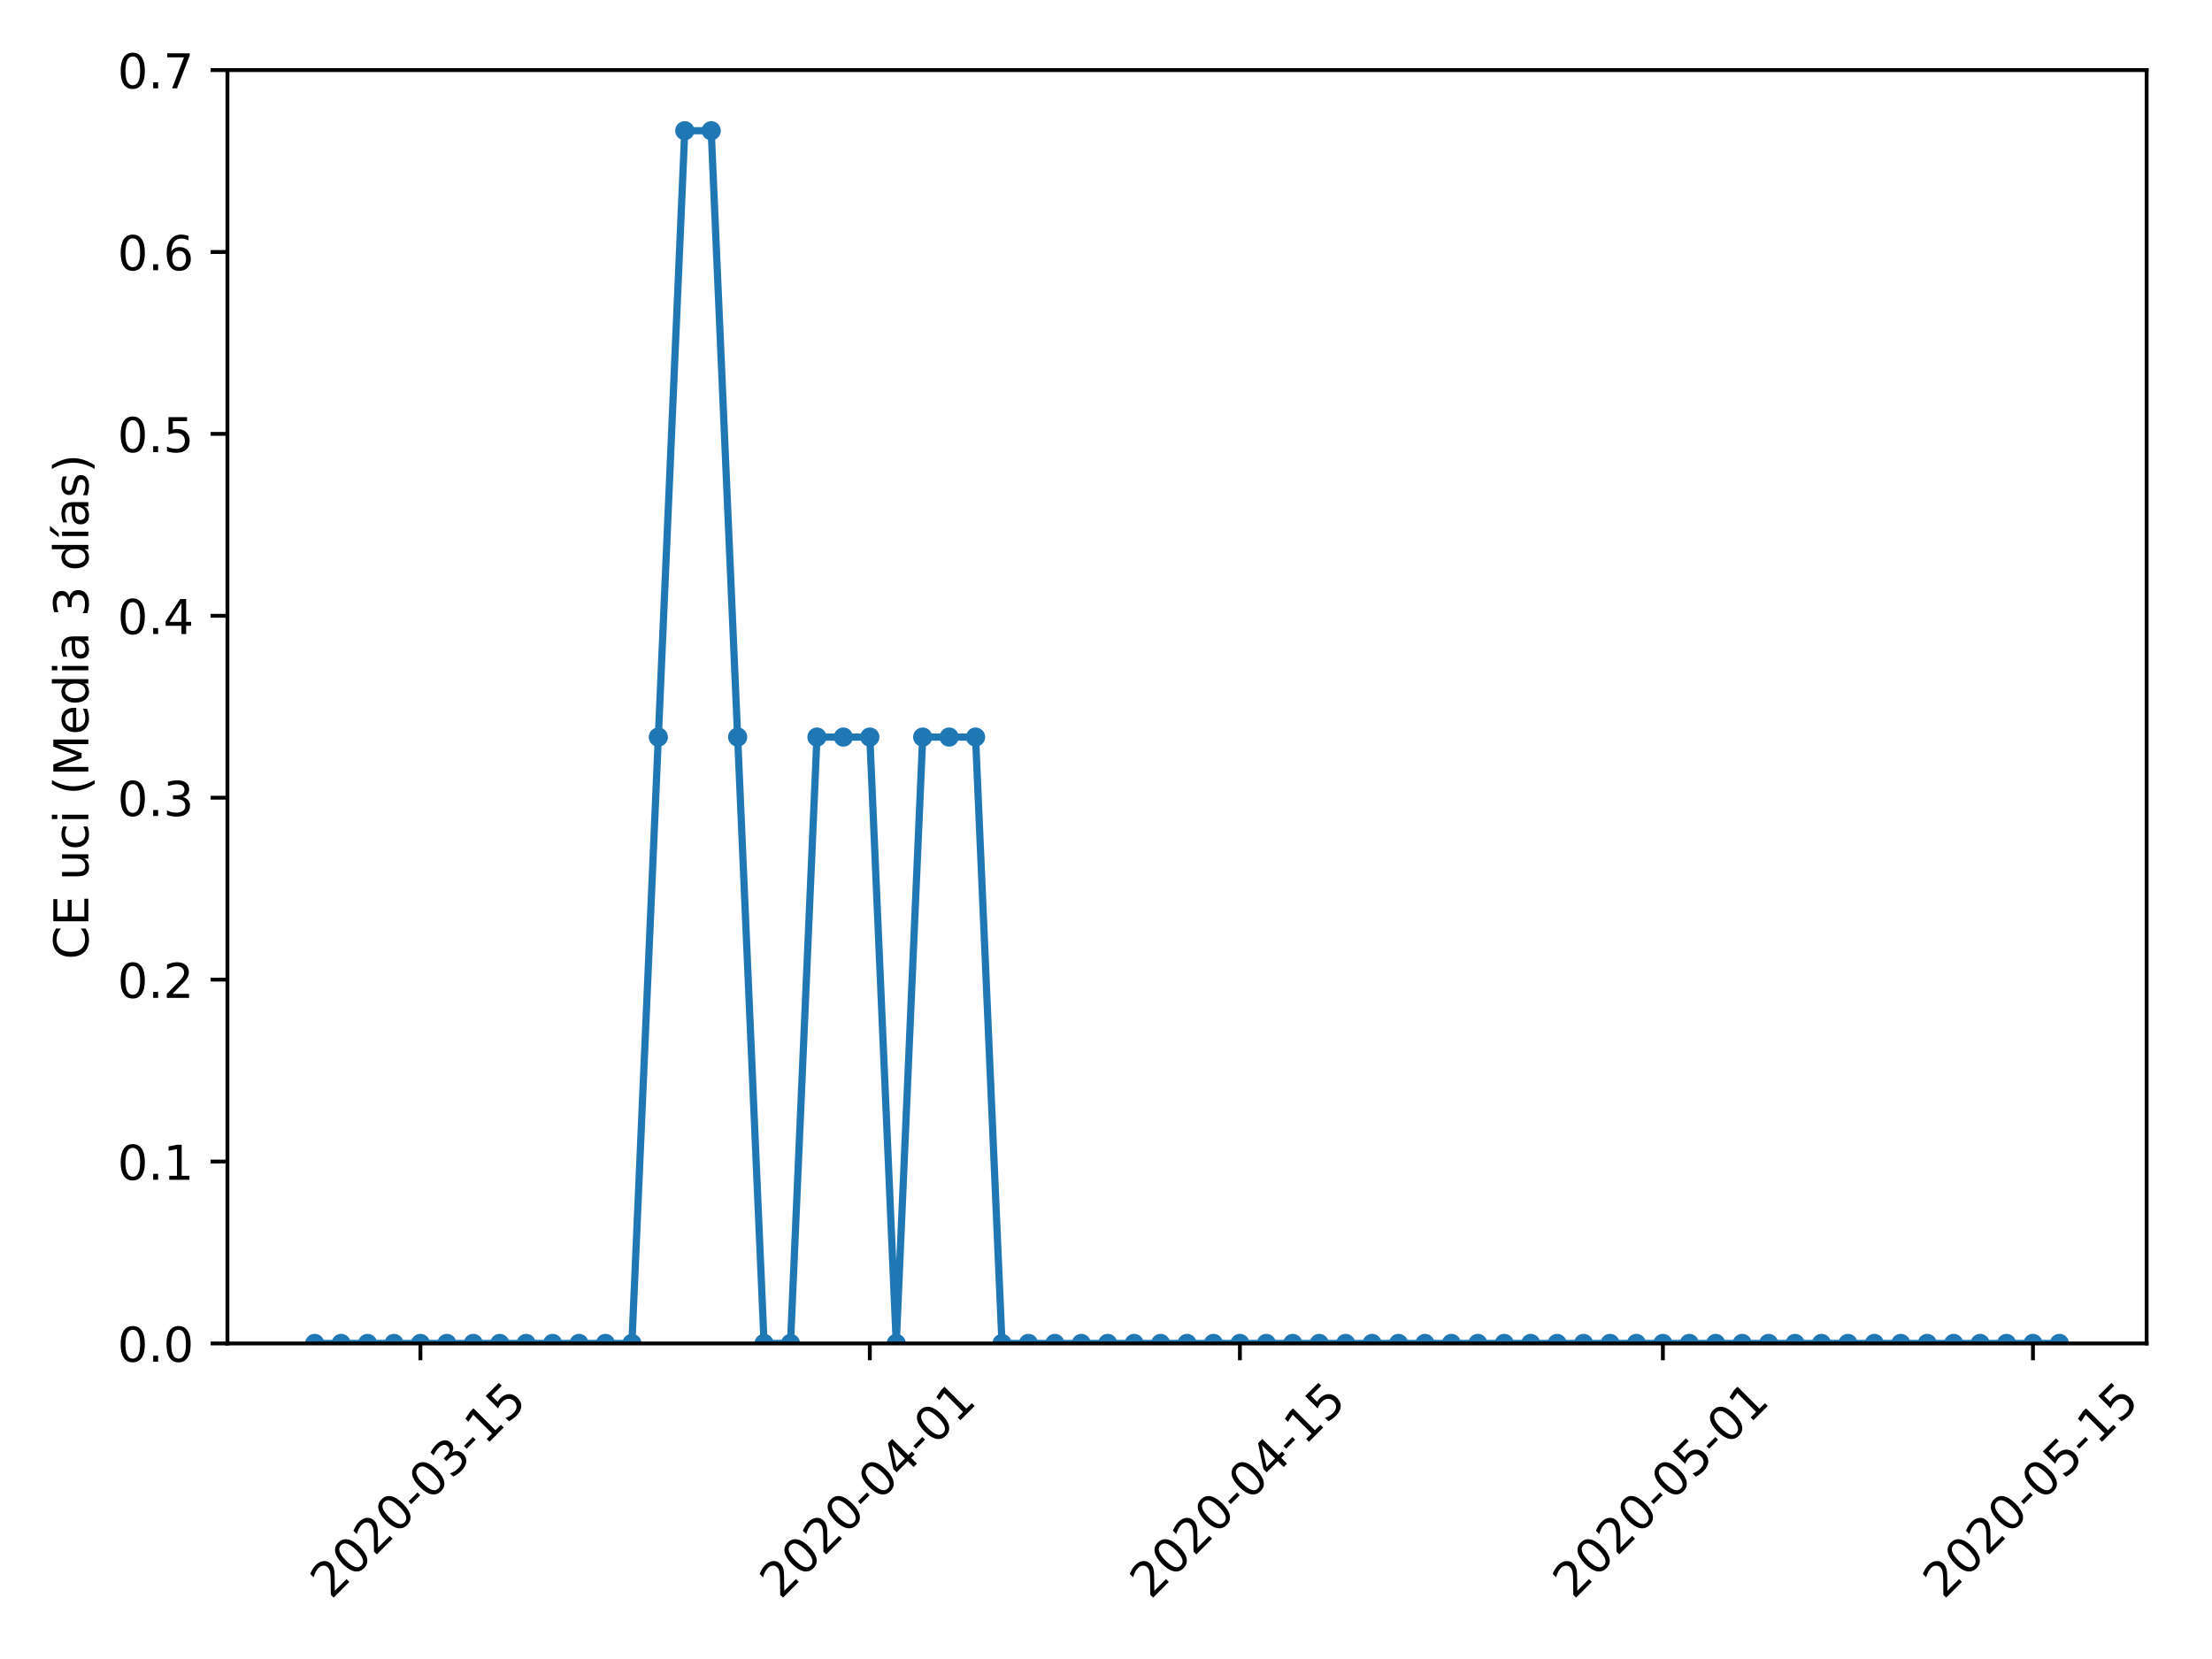 <?xml version="1.0" encoding="utf-8" standalone="no"?>
<!DOCTYPE svg PUBLIC "-//W3C//DTD SVG 1.1//EN"
  "http://www.w3.org/Graphics/SVG/1.1/DTD/svg11.dtd">
<!-- Created with matplotlib (https://matplotlib.org/) -->
<svg height="345.6pt" version="1.1" viewBox="0 0 460.8 345.6" width="460.8pt" xmlns="http://www.w3.org/2000/svg" xmlns:xlink="http://www.w3.org/1999/xlink">
 <defs>
  <style type="text/css">
*{stroke-linecap:butt;stroke-linejoin:round;}
  </style>
 </defs>
 <g id="figure_1">
  <g id="patch_1">
   <path d="M 0 345.6 
L 460.8 345.6 
L 460.8 0 
L 0 0 
z
" style="fill:#ffffff;"/>
  </g>
  <g id="axes_1">
   <g id="patch_2">
    <path d="M 47.381 279.863 
L 447.183 279.863 
L 447.183 14.599 
L 47.381 14.599 
z
" style="fill:#ffffff;"/>
   </g>
   <g id="matplotlib.axis_1">
    <g id="xtick_1">
     <g id="line2d_1">
      <defs>
       <path d="M 0 0 
L 0 3.5 
" id="mbc93cf9fb9" style="stroke:#000000;stroke-width:0.8;"/>
      </defs>
      <g>
       <use style="stroke:#000000;stroke-width:0.8;" x="87.582" xlink:href="#mbc93cf9fb9" y="279.863"/>
      </g>
     </g>
     <g id="text_1">
      <!-- 2020-03-15 -->
      <defs>
       <path d="M 19.188 8.297 
L 53.609 8.297 
L 53.609 0 
L 7.328 0 
L 7.328 8.297 
Q 12.938 14.109 22.625 23.891 
Q 32.328 33.688 34.812 36.531 
Q 39.547 41.844 41.422 45.531 
Q 43.312 49.219 43.312 52.781 
Q 43.312 58.594 39.234 62.25 
Q 35.156 65.922 28.609 65.922 
Q 23.969 65.922 18.812 64.312 
Q 13.672 62.703 7.812 59.422 
L 7.812 69.391 
Q 13.766 71.781 18.938 73 
Q 24.125 74.219 28.422 74.219 
Q 39.75 74.219 46.484 68.547 
Q 53.219 62.891 53.219 53.422 
Q 53.219 48.922 51.531 44.891 
Q 49.859 40.875 45.406 35.406 
Q 44.188 33.984 37.641 27.219 
Q 31.109 20.453 19.188 8.297 
z
" id="DejaVuSans-50"/>
       <path d="M 31.781 66.406 
Q 24.172 66.406 20.328 58.906 
Q 16.5 51.422 16.5 36.375 
Q 16.5 21.391 20.328 13.891 
Q 24.172 6.391 31.781 6.391 
Q 39.453 6.391 43.281 13.891 
Q 47.125 21.391 47.125 36.375 
Q 47.125 51.422 43.281 58.906 
Q 39.453 66.406 31.781 66.406 
z
M 31.781 74.219 
Q 44.047 74.219 50.516 64.516 
Q 56.984 54.828 56.984 36.375 
Q 56.984 17.969 50.516 8.266 
Q 44.047 -1.422 31.781 -1.422 
Q 19.531 -1.422 13.062 8.266 
Q 6.594 17.969 6.594 36.375 
Q 6.594 54.828 13.062 64.516 
Q 19.531 74.219 31.781 74.219 
z
" id="DejaVuSans-48"/>
       <path d="M 4.891 31.391 
L 31.203 31.391 
L 31.203 23.391 
L 4.891 23.391 
z
" id="DejaVuSans-45"/>
       <path d="M 40.578 39.312 
Q 47.656 37.797 51.625 33 
Q 55.609 28.219 55.609 21.188 
Q 55.609 10.406 48.188 4.484 
Q 40.766 -1.422 27.094 -1.422 
Q 22.516 -1.422 17.656 -0.516 
Q 12.797 0.391 7.625 2.203 
L 7.625 11.719 
Q 11.719 9.328 16.594 8.109 
Q 21.484 6.891 26.812 6.891 
Q 36.078 6.891 40.938 10.547 
Q 45.797 14.203 45.797 21.188 
Q 45.797 27.641 41.281 31.266 
Q 36.766 34.906 28.719 34.906 
L 20.219 34.906 
L 20.219 43.016 
L 29.109 43.016 
Q 36.375 43.016 40.234 45.922 
Q 44.094 48.828 44.094 54.297 
Q 44.094 59.906 40.109 62.906 
Q 36.141 65.922 28.719 65.922 
Q 24.656 65.922 20.016 65.031 
Q 15.375 64.156 9.812 62.312 
L 9.812 71.094 
Q 15.438 72.656 20.344 73.438 
Q 25.25 74.219 29.594 74.219 
Q 40.828 74.219 47.359 69.109 
Q 53.906 64.016 53.906 55.328 
Q 53.906 49.266 50.438 45.094 
Q 46.969 40.922 40.578 39.312 
z
" id="DejaVuSans-51"/>
       <path d="M 12.406 8.297 
L 28.516 8.297 
L 28.516 63.922 
L 10.984 60.406 
L 10.984 69.391 
L 28.422 72.906 
L 38.281 72.906 
L 38.281 8.297 
L 54.391 8.297 
L 54.391 0 
L 12.406 0 
z
" id="DejaVuSans-49"/>
       <path d="M 10.797 72.906 
L 49.516 72.906 
L 49.516 64.594 
L 19.828 64.594 
L 19.828 46.734 
Q 21.969 47.469 24.109 47.828 
Q 26.266 48.188 28.422 48.188 
Q 40.625 48.188 47.75 41.5 
Q 54.891 34.812 54.891 23.391 
Q 54.891 11.625 47.562 5.094 
Q 40.234 -1.422 26.906 -1.422 
Q 22.312 -1.422 17.547 -0.641 
Q 12.797 0.141 7.719 1.703 
L 7.719 11.625 
Q 12.109 9.234 16.797 8.062 
Q 21.484 6.891 26.703 6.891 
Q 35.156 6.891 40.078 11.328 
Q 45.016 15.766 45.016 23.391 
Q 45.016 31 40.078 35.438 
Q 35.156 39.891 26.703 39.891 
Q 22.75 39.891 18.812 39.016 
Q 14.891 38.141 10.797 36.281 
z
" id="DejaVuSans-53"/>
      </defs>
      <g transform="translate(68.986 333.329)rotate(-45)scale(0.1 -0.1)">
       <use xlink:href="#DejaVuSans-50"/>
       <use x="63.623" xlink:href="#DejaVuSans-48"/>
       <use x="127.246" xlink:href="#DejaVuSans-50"/>
       <use x="190.869" xlink:href="#DejaVuSans-48"/>
       <use x="254.492" xlink:href="#DejaVuSans-45"/>
       <use x="290.576" xlink:href="#DejaVuSans-48"/>
       <use x="354.199" xlink:href="#DejaVuSans-51"/>
       <use x="417.822" xlink:href="#DejaVuSans-45"/>
       <use x="453.906" xlink:href="#DejaVuSans-49"/>
       <use x="517.529" xlink:href="#DejaVuSans-53"/>
      </g>
     </g>
    </g>
    <g id="xtick_2">
     <g id="line2d_2">
      <g>
       <use style="stroke:#000000;stroke-width:0.8;" x="181.199" xlink:href="#mbc93cf9fb9" y="279.863"/>
      </g>
     </g>
     <g id="text_2">
      <!-- 2020-04-01 -->
      <defs>
       <path d="M 37.797 64.312 
L 12.891 25.391 
L 37.797 25.391 
z
M 35.203 72.906 
L 47.609 72.906 
L 47.609 25.391 
L 58.016 25.391 
L 58.016 17.188 
L 47.609 17.188 
L 47.609 0 
L 37.797 0 
L 37.797 17.188 
L 4.891 17.188 
L 4.891 26.703 
z
" id="DejaVuSans-52"/>
      </defs>
      <g transform="translate(162.603 333.329)rotate(-45)scale(0.1 -0.1)">
       <use xlink:href="#DejaVuSans-50"/>
       <use x="63.623" xlink:href="#DejaVuSans-48"/>
       <use x="127.246" xlink:href="#DejaVuSans-50"/>
       <use x="190.869" xlink:href="#DejaVuSans-48"/>
       <use x="254.492" xlink:href="#DejaVuSans-45"/>
       <use x="290.576" xlink:href="#DejaVuSans-48"/>
       <use x="354.199" xlink:href="#DejaVuSans-52"/>
       <use x="417.822" xlink:href="#DejaVuSans-45"/>
       <use x="453.906" xlink:href="#DejaVuSans-48"/>
       <use x="517.529" xlink:href="#DejaVuSans-49"/>
      </g>
     </g>
    </g>
    <g id="xtick_3">
     <g id="line2d_3">
      <g>
       <use style="stroke:#000000;stroke-width:0.8;" x="258.296" xlink:href="#mbc93cf9fb9" y="279.863"/>
      </g>
     </g>
     <g id="text_3">
      <!-- 2020-04-15 -->
      <g transform="translate(239.7 333.329)rotate(-45)scale(0.1 -0.1)">
       <use xlink:href="#DejaVuSans-50"/>
       <use x="63.623" xlink:href="#DejaVuSans-48"/>
       <use x="127.246" xlink:href="#DejaVuSans-50"/>
       <use x="190.869" xlink:href="#DejaVuSans-48"/>
       <use x="254.492" xlink:href="#DejaVuSans-45"/>
       <use x="290.576" xlink:href="#DejaVuSans-48"/>
       <use x="354.199" xlink:href="#DejaVuSans-52"/>
       <use x="417.822" xlink:href="#DejaVuSans-45"/>
       <use x="453.906" xlink:href="#DejaVuSans-49"/>
       <use x="517.529" xlink:href="#DejaVuSans-53"/>
      </g>
     </g>
    </g>
    <g id="xtick_4">
     <g id="line2d_4">
      <g>
       <use style="stroke:#000000;stroke-width:0.8;" x="346.407" xlink:href="#mbc93cf9fb9" y="279.863"/>
      </g>
     </g>
     <g id="text_4">
      <!-- 2020-05-01 -->
      <g transform="translate(327.811 333.329)rotate(-45)scale(0.1 -0.1)">
       <use xlink:href="#DejaVuSans-50"/>
       <use x="63.623" xlink:href="#DejaVuSans-48"/>
       <use x="127.246" xlink:href="#DejaVuSans-50"/>
       <use x="190.869" xlink:href="#DejaVuSans-48"/>
       <use x="254.492" xlink:href="#DejaVuSans-45"/>
       <use x="290.576" xlink:href="#DejaVuSans-48"/>
       <use x="354.199" xlink:href="#DejaVuSans-53"/>
       <use x="417.822" xlink:href="#DejaVuSans-45"/>
       <use x="453.906" xlink:href="#DejaVuSans-48"/>
       <use x="517.529" xlink:href="#DejaVuSans-49"/>
      </g>
     </g>
    </g>
    <g id="xtick_5">
     <g id="line2d_5">
      <g>
       <use style="stroke:#000000;stroke-width:0.8;" x="423.503" xlink:href="#mbc93cf9fb9" y="279.863"/>
      </g>
     </g>
     <g id="text_5">
      <!-- 2020-05-15 -->
      <g transform="translate(404.908 333.329)rotate(-45)scale(0.1 -0.1)">
       <use xlink:href="#DejaVuSans-50"/>
       <use x="63.623" xlink:href="#DejaVuSans-48"/>
       <use x="127.246" xlink:href="#DejaVuSans-50"/>
       <use x="190.869" xlink:href="#DejaVuSans-48"/>
       <use x="254.492" xlink:href="#DejaVuSans-45"/>
       <use x="290.576" xlink:href="#DejaVuSans-48"/>
       <use x="354.199" xlink:href="#DejaVuSans-53"/>
       <use x="417.822" xlink:href="#DejaVuSans-45"/>
       <use x="453.906" xlink:href="#DejaVuSans-49"/>
       <use x="517.529" xlink:href="#DejaVuSans-53"/>
      </g>
     </g>
    </g>
   </g>
   <g id="matplotlib.axis_2">
    <g id="ytick_1">
     <g id="line2d_6">
      <defs>
       <path d="M 0 0 
L -3.5 0 
" id="mc40f3fd446" style="stroke:#000000;stroke-width:0.8;"/>
      </defs>
      <g>
       <use style="stroke:#000000;stroke-width:0.8;" x="47.381" xlink:href="#mc40f3fd446" y="279.863"/>
      </g>
     </g>
     <g id="text_6">
      <!-- 0.0 -->
      <defs>
       <path d="M 10.688 12.406 
L 21 12.406 
L 21 0 
L 10.688 0 
z
" id="DejaVuSans-46"/>
      </defs>
      <g transform="translate(24.478 283.662)scale(0.1 -0.1)">
       <use xlink:href="#DejaVuSans-48"/>
       <use x="63.623" xlink:href="#DejaVuSans-46"/>
       <use x="95.41" xlink:href="#DejaVuSans-48"/>
      </g>
     </g>
    </g>
    <g id="ytick_2">
     <g id="line2d_7">
      <g>
       <use style="stroke:#000000;stroke-width:0.8;" x="47.381" xlink:href="#mc40f3fd446" y="241.968"/>
      </g>
     </g>
     <g id="text_7">
      <!-- 0.1 -->
      <g transform="translate(24.478 245.767)scale(0.1 -0.1)">
       <use xlink:href="#DejaVuSans-48"/>
       <use x="63.623" xlink:href="#DejaVuSans-46"/>
       <use x="95.41" xlink:href="#DejaVuSans-49"/>
      </g>
     </g>
    </g>
    <g id="ytick_3">
     <g id="line2d_8">
      <g>
       <use style="stroke:#000000;stroke-width:0.8;" x="47.381" xlink:href="#mc40f3fd446" y="204.073"/>
      </g>
     </g>
     <g id="text_8">
      <!-- 0.2 -->
      <g transform="translate(24.478 207.872)scale(0.1 -0.1)">
       <use xlink:href="#DejaVuSans-48"/>
       <use x="63.623" xlink:href="#DejaVuSans-46"/>
       <use x="95.41" xlink:href="#DejaVuSans-50"/>
      </g>
     </g>
    </g>
    <g id="ytick_4">
     <g id="line2d_9">
      <g>
       <use style="stroke:#000000;stroke-width:0.8;" x="47.381" xlink:href="#mc40f3fd446" y="166.178"/>
      </g>
     </g>
     <g id="text_9">
      <!-- 0.3 -->
      <g transform="translate(24.478 169.978)scale(0.1 -0.1)">
       <use xlink:href="#DejaVuSans-48"/>
       <use x="63.623" xlink:href="#DejaVuSans-46"/>
       <use x="95.41" xlink:href="#DejaVuSans-51"/>
      </g>
     </g>
    </g>
    <g id="ytick_5">
     <g id="line2d_10">
      <g>
       <use style="stroke:#000000;stroke-width:0.8;" x="47.381" xlink:href="#mc40f3fd446" y="128.284"/>
      </g>
     </g>
     <g id="text_10">
      <!-- 0.4 -->
      <g transform="translate(24.478 132.083)scale(0.1 -0.1)">
       <use xlink:href="#DejaVuSans-48"/>
       <use x="63.623" xlink:href="#DejaVuSans-46"/>
       <use x="95.41" xlink:href="#DejaVuSans-52"/>
      </g>
     </g>
    </g>
    <g id="ytick_6">
     <g id="line2d_11">
      <g>
       <use style="stroke:#000000;stroke-width:0.8;" x="47.381" xlink:href="#mc40f3fd446" y="90.389"/>
      </g>
     </g>
     <g id="text_11">
      <!-- 0.5 -->
      <g transform="translate(24.478 94.188)scale(0.1 -0.1)">
       <use xlink:href="#DejaVuSans-48"/>
       <use x="63.623" xlink:href="#DejaVuSans-46"/>
       <use x="95.41" xlink:href="#DejaVuSans-53"/>
      </g>
     </g>
    </g>
    <g id="ytick_7">
     <g id="line2d_12">
      <g>
       <use style="stroke:#000000;stroke-width:0.8;" x="47.381" xlink:href="#mc40f3fd446" y="52.494"/>
      </g>
     </g>
     <g id="text_12">
      <!-- 0.6 -->
      <defs>
       <path d="M 33.016 40.375 
Q 26.375 40.375 22.484 35.828 
Q 18.609 31.297 18.609 23.391 
Q 18.609 15.531 22.484 10.953 
Q 26.375 6.391 33.016 6.391 
Q 39.656 6.391 43.531 10.953 
Q 47.406 15.531 47.406 23.391 
Q 47.406 31.297 43.531 35.828 
Q 39.656 40.375 33.016 40.375 
z
M 52.594 71.297 
L 52.594 62.312 
Q 48.875 64.062 45.094 64.984 
Q 41.312 65.922 37.594 65.922 
Q 27.828 65.922 22.672 59.328 
Q 17.531 52.734 16.797 39.406 
Q 19.672 43.656 24.016 45.922 
Q 28.375 48.188 33.594 48.188 
Q 44.578 48.188 50.953 41.516 
Q 57.328 34.859 57.328 23.391 
Q 57.328 12.156 50.688 5.359 
Q 44.047 -1.422 33.016 -1.422 
Q 20.359 -1.422 13.672 8.266 
Q 6.984 17.969 6.984 36.375 
Q 6.984 53.656 15.188 63.938 
Q 23.391 74.219 37.203 74.219 
Q 40.922 74.219 44.703 73.484 
Q 48.484 72.75 52.594 71.297 
z
" id="DejaVuSans-54"/>
      </defs>
      <g transform="translate(24.478 56.293)scale(0.1 -0.1)">
       <use xlink:href="#DejaVuSans-48"/>
       <use x="63.623" xlink:href="#DejaVuSans-46"/>
       <use x="95.41" xlink:href="#DejaVuSans-54"/>
      </g>
     </g>
    </g>
    <g id="ytick_8">
     <g id="line2d_13">
      <g>
       <use style="stroke:#000000;stroke-width:0.8;" x="47.381" xlink:href="#mc40f3fd446" y="14.599"/>
      </g>
     </g>
     <g id="text_13">
      <!-- 0.7 -->
      <defs>
       <path d="M 8.203 72.906 
L 55.078 72.906 
L 55.078 68.703 
L 28.609 0 
L 18.312 0 
L 43.219 64.594 
L 8.203 64.594 
z
" id="DejaVuSans-55"/>
      </defs>
      <g transform="translate(24.478 18.398)scale(0.1 -0.1)">
       <use xlink:href="#DejaVuSans-48"/>
       <use x="63.623" xlink:href="#DejaVuSans-46"/>
       <use x="95.41" xlink:href="#DejaVuSans-55"/>
      </g>
     </g>
    </g>
    <g id="text_14">
     <!-- CE uci (Media 3 días) -->
     <defs>
      <path d="M 64.406 67.281 
L 64.406 56.891 
Q 59.422 61.531 53.781 63.812 
Q 48.141 66.109 41.797 66.109 
Q 29.297 66.109 22.656 58.469 
Q 16.016 50.828 16.016 36.375 
Q 16.016 21.969 22.656 14.328 
Q 29.297 6.688 41.797 6.688 
Q 48.141 6.688 53.781 8.984 
Q 59.422 11.281 64.406 15.922 
L 64.406 5.609 
Q 59.234 2.094 53.438 0.328 
Q 47.656 -1.422 41.219 -1.422 
Q 24.656 -1.422 15.125 8.703 
Q 5.609 18.844 5.609 36.375 
Q 5.609 53.953 15.125 64.078 
Q 24.656 74.219 41.219 74.219 
Q 47.75 74.219 53.531 72.484 
Q 59.328 70.75 64.406 67.281 
z
" id="DejaVuSans-67"/>
      <path d="M 9.812 72.906 
L 55.906 72.906 
L 55.906 64.594 
L 19.672 64.594 
L 19.672 43.016 
L 54.391 43.016 
L 54.391 34.719 
L 19.672 34.719 
L 19.672 8.297 
L 56.781 8.297 
L 56.781 0 
L 9.812 0 
z
" id="DejaVuSans-69"/>
      <path id="DejaVuSans-32"/>
      <path d="M 8.5 21.578 
L 8.5 54.688 
L 17.484 54.688 
L 17.484 21.922 
Q 17.484 14.156 20.5 10.266 
Q 23.531 6.391 29.594 6.391 
Q 36.859 6.391 41.078 11.031 
Q 45.312 15.672 45.312 23.688 
L 45.312 54.688 
L 54.297 54.688 
L 54.297 0 
L 45.312 0 
L 45.312 8.406 
Q 42.047 3.422 37.719 1 
Q 33.406 -1.422 27.688 -1.422 
Q 18.266 -1.422 13.375 4.438 
Q 8.5 10.297 8.5 21.578 
z
M 31.109 56 
z
" id="DejaVuSans-117"/>
      <path d="M 48.781 52.594 
L 48.781 44.188 
Q 44.969 46.297 41.141 47.344 
Q 37.312 48.391 33.406 48.391 
Q 24.656 48.391 19.812 42.844 
Q 14.984 37.312 14.984 27.297 
Q 14.984 17.281 19.812 11.734 
Q 24.656 6.203 33.406 6.203 
Q 37.312 6.203 41.141 7.25 
Q 44.969 8.297 48.781 10.406 
L 48.781 2.094 
Q 45.016 0.344 40.984 -0.531 
Q 36.969 -1.422 32.422 -1.422 
Q 20.062 -1.422 12.781 6.344 
Q 5.516 14.109 5.516 27.297 
Q 5.516 40.672 12.859 48.328 
Q 20.219 56 33.016 56 
Q 37.156 56 41.109 55.141 
Q 45.062 54.297 48.781 52.594 
z
" id="DejaVuSans-99"/>
      <path d="M 9.422 54.688 
L 18.406 54.688 
L 18.406 0 
L 9.422 0 
z
M 9.422 75.984 
L 18.406 75.984 
L 18.406 64.594 
L 9.422 64.594 
z
" id="DejaVuSans-105"/>
      <path d="M 31 75.875 
Q 24.469 64.656 21.281 53.656 
Q 18.109 42.672 18.109 31.391 
Q 18.109 20.125 21.312 9.062 
Q 24.516 -2 31 -13.188 
L 23.188 -13.188 
Q 15.875 -1.703 12.234 9.375 
Q 8.594 20.453 8.594 31.391 
Q 8.594 42.281 12.203 53.312 
Q 15.828 64.359 23.188 75.875 
z
" id="DejaVuSans-40"/>
      <path d="M 9.812 72.906 
L 24.516 72.906 
L 43.109 23.297 
L 61.812 72.906 
L 76.516 72.906 
L 76.516 0 
L 66.891 0 
L 66.891 64.016 
L 48.094 14.016 
L 38.188 14.016 
L 19.391 64.016 
L 19.391 0 
L 9.812 0 
z
" id="DejaVuSans-77"/>
      <path d="M 56.203 29.594 
L 56.203 25.203 
L 14.891 25.203 
Q 15.484 15.922 20.484 11.062 
Q 25.484 6.203 34.422 6.203 
Q 39.594 6.203 44.453 7.469 
Q 49.312 8.734 54.109 11.281 
L 54.109 2.781 
Q 49.266 0.734 44.188 -0.344 
Q 39.109 -1.422 33.891 -1.422 
Q 20.797 -1.422 13.156 6.188 
Q 5.516 13.812 5.516 26.812 
Q 5.516 40.234 12.766 48.109 
Q 20.016 56 32.328 56 
Q 43.359 56 49.781 48.891 
Q 56.203 41.797 56.203 29.594 
z
M 47.219 32.234 
Q 47.125 39.594 43.094 43.984 
Q 39.062 48.391 32.422 48.391 
Q 24.906 48.391 20.391 44.141 
Q 15.875 39.891 15.188 32.172 
z
" id="DejaVuSans-101"/>
      <path d="M 45.406 46.391 
L 45.406 75.984 
L 54.391 75.984 
L 54.391 0 
L 45.406 0 
L 45.406 8.203 
Q 42.578 3.328 38.25 0.953 
Q 33.938 -1.422 27.875 -1.422 
Q 17.969 -1.422 11.734 6.484 
Q 5.516 14.406 5.516 27.297 
Q 5.516 40.188 11.734 48.094 
Q 17.969 56 27.875 56 
Q 33.938 56 38.25 53.625 
Q 42.578 51.266 45.406 46.391 
z
M 14.797 27.297 
Q 14.797 17.391 18.875 11.75 
Q 22.953 6.109 30.078 6.109 
Q 37.203 6.109 41.297 11.75 
Q 45.406 17.391 45.406 27.297 
Q 45.406 37.203 41.297 42.844 
Q 37.203 48.484 30.078 48.484 
Q 22.953 48.484 18.875 42.844 
Q 14.797 37.203 14.797 27.297 
z
" id="DejaVuSans-100"/>
      <path d="M 34.281 27.484 
Q 23.391 27.484 19.188 25 
Q 14.984 22.516 14.984 16.5 
Q 14.984 11.719 18.141 8.906 
Q 21.297 6.109 26.703 6.109 
Q 34.188 6.109 38.703 11.406 
Q 43.219 16.703 43.219 25.484 
L 43.219 27.484 
z
M 52.203 31.203 
L 52.203 0 
L 43.219 0 
L 43.219 8.297 
Q 40.141 3.328 35.547 0.953 
Q 30.953 -1.422 24.312 -1.422 
Q 15.922 -1.422 10.953 3.297 
Q 6 8.016 6 15.922 
Q 6 25.141 12.172 29.828 
Q 18.359 34.516 30.609 34.516 
L 43.219 34.516 
L 43.219 35.406 
Q 43.219 41.609 39.141 45 
Q 35.062 48.391 27.688 48.391 
Q 23 48.391 18.547 47.266 
Q 14.109 46.141 10.016 43.891 
L 10.016 52.203 
Q 14.938 54.109 19.578 55.047 
Q 24.219 56 28.609 56 
Q 40.484 56 46.344 49.844 
Q 52.203 43.703 52.203 31.203 
z
" id="DejaVuSans-97"/>
      <path d="M 20.656 79.984 
L 30.375 79.984 
L 14.469 61.625 
L 6.984 61.625 
z
M 9.422 54.688 
L 18.406 54.688 
L 18.406 0 
L 9.422 0 
z
M 13.922 56 
z
" id="DejaVuSans-237"/>
      <path d="M 44.281 53.078 
L 44.281 44.578 
Q 40.484 46.531 36.375 47.5 
Q 32.281 48.484 27.875 48.484 
Q 21.188 48.484 17.844 46.438 
Q 14.5 44.391 14.5 40.281 
Q 14.5 37.156 16.891 35.375 
Q 19.281 33.594 26.516 31.984 
L 29.594 31.297 
Q 39.156 29.25 43.188 25.516 
Q 47.219 21.781 47.219 15.094 
Q 47.219 7.469 41.188 3.016 
Q 35.156 -1.422 24.609 -1.422 
Q 20.219 -1.422 15.453 -0.562 
Q 10.688 0.297 5.422 2 
L 5.422 11.281 
Q 10.406 8.688 15.234 7.391 
Q 20.062 6.109 24.812 6.109 
Q 31.156 6.109 34.562 8.281 
Q 37.984 10.453 37.984 14.406 
Q 37.984 18.062 35.516 20.016 
Q 33.062 21.969 24.703 23.781 
L 21.578 24.516 
Q 13.234 26.266 9.516 29.906 
Q 5.812 33.547 5.812 39.891 
Q 5.812 47.609 11.281 51.797 
Q 16.75 56 26.812 56 
Q 31.781 56 36.172 55.266 
Q 40.578 54.547 44.281 53.078 
z
" id="DejaVuSans-115"/>
      <path d="M 8.016 75.875 
L 15.828 75.875 
Q 23.141 64.359 26.781 53.312 
Q 30.422 42.281 30.422 31.391 
Q 30.422 20.453 26.781 9.375 
Q 23.141 -1.703 15.828 -13.188 
L 8.016 -13.188 
Q 14.5 -2 17.703 9.062 
Q 20.906 20.125 20.906 31.391 
Q 20.906 42.672 17.703 53.656 
Q 14.5 64.656 8.016 75.875 
z
" id="DejaVuSans-41"/>
     </defs>
     <g transform="translate(18.398 199.878)rotate(-90)scale(0.1 -0.1)">
      <use xlink:href="#DejaVuSans-67"/>
      <use x="69.824" xlink:href="#DejaVuSans-69"/>
      <use x="133.008" xlink:href="#DejaVuSans-32"/>
      <use x="164.795" xlink:href="#DejaVuSans-117"/>
      <use x="228.174" xlink:href="#DejaVuSans-99"/>
      <use x="283.154" xlink:href="#DejaVuSans-105"/>
      <use x="310.938" xlink:href="#DejaVuSans-32"/>
      <use x="342.725" xlink:href="#DejaVuSans-40"/>
      <use x="381.738" xlink:href="#DejaVuSans-77"/>
      <use x="468.018" xlink:href="#DejaVuSans-101"/>
      <use x="529.541" xlink:href="#DejaVuSans-100"/>
      <use x="593.018" xlink:href="#DejaVuSans-105"/>
      <use x="620.801" xlink:href="#DejaVuSans-97"/>
      <use x="682.08" xlink:href="#DejaVuSans-32"/>
      <use x="713.867" xlink:href="#DejaVuSans-51"/>
      <use x="777.49" xlink:href="#DejaVuSans-32"/>
      <use x="809.277" xlink:href="#DejaVuSans-100"/>
      <use x="872.754" xlink:href="#DejaVuSans-237"/>
      <use x="900.537" xlink:href="#DejaVuSans-97"/>
      <use x="961.816" xlink:href="#DejaVuSans-115"/>
      <use x="1013.916" xlink:href="#DejaVuSans-41"/>
     </g>
    </g>
   </g>
   <g id="line2d_14">
    <path clip-path="url(#p6f8a28e4ef)" d="M 65.554 279.863 
L 71.061 279.863 
L 76.568 279.863 
L 82.075 279.863 
L 87.582 279.863 
L 93.089 279.863 
L 98.596 279.863 
L 104.102 279.863 
L 109.609 279.863 
L 115.116 279.863 
L 120.623 279.863 
L 126.13 279.863 
L 131.637 279.863 
L 137.144 153.547 
L 142.651 27.231 
L 148.158 27.231 
L 153.665 153.547 
L 159.172 279.863 
L 164.678 279.863 
L 170.185 153.547 
L 175.692 153.547 
L 181.199 153.547 
L 186.706 279.863 
L 192.213 153.547 
L 197.72 153.547 
L 203.227 153.547 
L 208.734 279.863 
L 214.241 279.863 
L 219.748 279.863 
L 225.254 279.863 
L 230.761 279.863 
L 236.268 279.863 
L 241.775 279.863 
L 247.282 279.863 
L 252.789 279.863 
L 258.296 279.863 
L 263.803 279.863 
L 269.31 279.863 
L 274.817 279.863 
L 280.324 279.863 
L 285.831 279.863 
L 291.337 279.863 
L 296.844 279.863 
L 302.351 279.863 
L 307.858 279.863 
L 313.365 279.863 
L 318.872 279.863 
L 324.379 279.863 
L 329.886 279.863 
L 335.393 279.863 
L 340.9 279.863 
L 346.407 279.863 
L 351.913 279.863 
L 357.42 279.863 
L 362.927 279.863 
L 368.434 279.863 
L 373.941 279.863 
L 379.448 279.863 
L 384.955 279.863 
L 390.462 279.863 
L 395.969 279.863 
L 401.476 279.863 
L 406.983 279.863 
L 412.489 279.863 
L 417.996 279.863 
L 423.503 279.863 
L 429.01 279.863 
" style="fill:none;stroke:#1f77b4;stroke-linecap:square;stroke-width:1.5;"/>
    <defs>
     <path d="M 0 1.5 
C 0.398 1.5 0.779 1.342 1.061 1.061 
C 1.342 0.779 1.5 0.398 1.5 0 
C 1.5 -0.398 1.342 -0.779 1.061 -1.061 
C 0.779 -1.342 0.398 -1.5 0 -1.5 
C -0.398 -1.5 -0.779 -1.342 -1.061 -1.061 
C -1.342 -0.779 -1.5 -0.398 -1.5 0 
C -1.5 0.398 -1.342 0.779 -1.061 1.061 
C -0.779 1.342 -0.398 1.5 0 1.5 
z
" id="m5bc04ab8d4" style="stroke:#1f77b4;"/>
    </defs>
    <g clip-path="url(#p6f8a28e4ef)">
     <use style="fill:#1f77b4;stroke:#1f77b4;" x="65.554" xlink:href="#m5bc04ab8d4" y="279.863"/>
     <use style="fill:#1f77b4;stroke:#1f77b4;" x="71.061" xlink:href="#m5bc04ab8d4" y="279.863"/>
     <use style="fill:#1f77b4;stroke:#1f77b4;" x="76.568" xlink:href="#m5bc04ab8d4" y="279.863"/>
     <use style="fill:#1f77b4;stroke:#1f77b4;" x="82.075" xlink:href="#m5bc04ab8d4" y="279.863"/>
     <use style="fill:#1f77b4;stroke:#1f77b4;" x="87.582" xlink:href="#m5bc04ab8d4" y="279.863"/>
     <use style="fill:#1f77b4;stroke:#1f77b4;" x="93.089" xlink:href="#m5bc04ab8d4" y="279.863"/>
     <use style="fill:#1f77b4;stroke:#1f77b4;" x="98.596" xlink:href="#m5bc04ab8d4" y="279.863"/>
     <use style="fill:#1f77b4;stroke:#1f77b4;" x="104.102" xlink:href="#m5bc04ab8d4" y="279.863"/>
     <use style="fill:#1f77b4;stroke:#1f77b4;" x="109.609" xlink:href="#m5bc04ab8d4" y="279.863"/>
     <use style="fill:#1f77b4;stroke:#1f77b4;" x="115.116" xlink:href="#m5bc04ab8d4" y="279.863"/>
     <use style="fill:#1f77b4;stroke:#1f77b4;" x="120.623" xlink:href="#m5bc04ab8d4" y="279.863"/>
     <use style="fill:#1f77b4;stroke:#1f77b4;" x="126.13" xlink:href="#m5bc04ab8d4" y="279.863"/>
     <use style="fill:#1f77b4;stroke:#1f77b4;" x="131.637" xlink:href="#m5bc04ab8d4" y="279.863"/>
     <use style="fill:#1f77b4;stroke:#1f77b4;" x="137.144" xlink:href="#m5bc04ab8d4" y="153.547"/>
     <use style="fill:#1f77b4;stroke:#1f77b4;" x="142.651" xlink:href="#m5bc04ab8d4" y="27.231"/>
     <use style="fill:#1f77b4;stroke:#1f77b4;" x="148.158" xlink:href="#m5bc04ab8d4" y="27.231"/>
     <use style="fill:#1f77b4;stroke:#1f77b4;" x="153.665" xlink:href="#m5bc04ab8d4" y="153.547"/>
     <use style="fill:#1f77b4;stroke:#1f77b4;" x="159.172" xlink:href="#m5bc04ab8d4" y="279.863"/>
     <use style="fill:#1f77b4;stroke:#1f77b4;" x="164.678" xlink:href="#m5bc04ab8d4" y="279.863"/>
     <use style="fill:#1f77b4;stroke:#1f77b4;" x="170.185" xlink:href="#m5bc04ab8d4" y="153.547"/>
     <use style="fill:#1f77b4;stroke:#1f77b4;" x="175.692" xlink:href="#m5bc04ab8d4" y="153.547"/>
     <use style="fill:#1f77b4;stroke:#1f77b4;" x="181.199" xlink:href="#m5bc04ab8d4" y="153.547"/>
     <use style="fill:#1f77b4;stroke:#1f77b4;" x="186.706" xlink:href="#m5bc04ab8d4" y="279.863"/>
     <use style="fill:#1f77b4;stroke:#1f77b4;" x="192.213" xlink:href="#m5bc04ab8d4" y="153.547"/>
     <use style="fill:#1f77b4;stroke:#1f77b4;" x="197.72" xlink:href="#m5bc04ab8d4" y="153.547"/>
     <use style="fill:#1f77b4;stroke:#1f77b4;" x="203.227" xlink:href="#m5bc04ab8d4" y="153.547"/>
     <use style="fill:#1f77b4;stroke:#1f77b4;" x="208.734" xlink:href="#m5bc04ab8d4" y="279.863"/>
     <use style="fill:#1f77b4;stroke:#1f77b4;" x="214.241" xlink:href="#m5bc04ab8d4" y="279.863"/>
     <use style="fill:#1f77b4;stroke:#1f77b4;" x="219.748" xlink:href="#m5bc04ab8d4" y="279.863"/>
     <use style="fill:#1f77b4;stroke:#1f77b4;" x="225.254" xlink:href="#m5bc04ab8d4" y="279.863"/>
     <use style="fill:#1f77b4;stroke:#1f77b4;" x="230.761" xlink:href="#m5bc04ab8d4" y="279.863"/>
     <use style="fill:#1f77b4;stroke:#1f77b4;" x="236.268" xlink:href="#m5bc04ab8d4" y="279.863"/>
     <use style="fill:#1f77b4;stroke:#1f77b4;" x="241.775" xlink:href="#m5bc04ab8d4" y="279.863"/>
     <use style="fill:#1f77b4;stroke:#1f77b4;" x="247.282" xlink:href="#m5bc04ab8d4" y="279.863"/>
     <use style="fill:#1f77b4;stroke:#1f77b4;" x="252.789" xlink:href="#m5bc04ab8d4" y="279.863"/>
     <use style="fill:#1f77b4;stroke:#1f77b4;" x="258.296" xlink:href="#m5bc04ab8d4" y="279.863"/>
     <use style="fill:#1f77b4;stroke:#1f77b4;" x="263.803" xlink:href="#m5bc04ab8d4" y="279.863"/>
     <use style="fill:#1f77b4;stroke:#1f77b4;" x="269.31" xlink:href="#m5bc04ab8d4" y="279.863"/>
     <use style="fill:#1f77b4;stroke:#1f77b4;" x="274.817" xlink:href="#m5bc04ab8d4" y="279.863"/>
     <use style="fill:#1f77b4;stroke:#1f77b4;" x="280.324" xlink:href="#m5bc04ab8d4" y="279.863"/>
     <use style="fill:#1f77b4;stroke:#1f77b4;" x="285.831" xlink:href="#m5bc04ab8d4" y="279.863"/>
     <use style="fill:#1f77b4;stroke:#1f77b4;" x="291.337" xlink:href="#m5bc04ab8d4" y="279.863"/>
     <use style="fill:#1f77b4;stroke:#1f77b4;" x="296.844" xlink:href="#m5bc04ab8d4" y="279.863"/>
     <use style="fill:#1f77b4;stroke:#1f77b4;" x="302.351" xlink:href="#m5bc04ab8d4" y="279.863"/>
     <use style="fill:#1f77b4;stroke:#1f77b4;" x="307.858" xlink:href="#m5bc04ab8d4" y="279.863"/>
     <use style="fill:#1f77b4;stroke:#1f77b4;" x="313.365" xlink:href="#m5bc04ab8d4" y="279.863"/>
     <use style="fill:#1f77b4;stroke:#1f77b4;" x="318.872" xlink:href="#m5bc04ab8d4" y="279.863"/>
     <use style="fill:#1f77b4;stroke:#1f77b4;" x="324.379" xlink:href="#m5bc04ab8d4" y="279.863"/>
     <use style="fill:#1f77b4;stroke:#1f77b4;" x="329.886" xlink:href="#m5bc04ab8d4" y="279.863"/>
     <use style="fill:#1f77b4;stroke:#1f77b4;" x="335.393" xlink:href="#m5bc04ab8d4" y="279.863"/>
     <use style="fill:#1f77b4;stroke:#1f77b4;" x="340.9" xlink:href="#m5bc04ab8d4" y="279.863"/>
     <use style="fill:#1f77b4;stroke:#1f77b4;" x="346.407" xlink:href="#m5bc04ab8d4" y="279.863"/>
     <use style="fill:#1f77b4;stroke:#1f77b4;" x="351.913" xlink:href="#m5bc04ab8d4" y="279.863"/>
     <use style="fill:#1f77b4;stroke:#1f77b4;" x="357.42" xlink:href="#m5bc04ab8d4" y="279.863"/>
     <use style="fill:#1f77b4;stroke:#1f77b4;" x="362.927" xlink:href="#m5bc04ab8d4" y="279.863"/>
     <use style="fill:#1f77b4;stroke:#1f77b4;" x="368.434" xlink:href="#m5bc04ab8d4" y="279.863"/>
     <use style="fill:#1f77b4;stroke:#1f77b4;" x="373.941" xlink:href="#m5bc04ab8d4" y="279.863"/>
     <use style="fill:#1f77b4;stroke:#1f77b4;" x="379.448" xlink:href="#m5bc04ab8d4" y="279.863"/>
     <use style="fill:#1f77b4;stroke:#1f77b4;" x="384.955" xlink:href="#m5bc04ab8d4" y="279.863"/>
     <use style="fill:#1f77b4;stroke:#1f77b4;" x="390.462" xlink:href="#m5bc04ab8d4" y="279.863"/>
     <use style="fill:#1f77b4;stroke:#1f77b4;" x="395.969" xlink:href="#m5bc04ab8d4" y="279.863"/>
     <use style="fill:#1f77b4;stroke:#1f77b4;" x="401.476" xlink:href="#m5bc04ab8d4" y="279.863"/>
     <use style="fill:#1f77b4;stroke:#1f77b4;" x="406.983" xlink:href="#m5bc04ab8d4" y="279.863"/>
     <use style="fill:#1f77b4;stroke:#1f77b4;" x="412.489" xlink:href="#m5bc04ab8d4" y="279.863"/>
     <use style="fill:#1f77b4;stroke:#1f77b4;" x="417.996" xlink:href="#m5bc04ab8d4" y="279.863"/>
     <use style="fill:#1f77b4;stroke:#1f77b4;" x="423.503" xlink:href="#m5bc04ab8d4" y="279.863"/>
     <use style="fill:#1f77b4;stroke:#1f77b4;" x="429.01" xlink:href="#m5bc04ab8d4" y="279.863"/>
    </g>
   </g>
   <g id="patch_3">
    <path d="M 47.381 279.863 
L 47.381 14.599 
" style="fill:none;stroke:#000000;stroke-linecap:square;stroke-linejoin:miter;stroke-width:0.8;"/>
   </g>
   <g id="patch_4">
    <path d="M 447.183 279.863 
L 447.183 14.599 
" style="fill:none;stroke:#000000;stroke-linecap:square;stroke-linejoin:miter;stroke-width:0.8;"/>
   </g>
   <g id="patch_5">
    <path d="M 47.381 279.863 
L 447.183 279.863 
" style="fill:none;stroke:#000000;stroke-linecap:square;stroke-linejoin:miter;stroke-width:0.8;"/>
   </g>
   <g id="patch_6">
    <path d="M 47.381 14.599 
L 447.183 14.599 
" style="fill:none;stroke:#000000;stroke-linecap:square;stroke-linejoin:miter;stroke-width:0.8;"/>
   </g>
  </g>
 </g>
 <defs>
  <clipPath id="p6f8a28e4ef">
   <rect height="265.263" width="399.802" x="47.381" y="14.599"/>
  </clipPath>
 </defs>
</svg>
